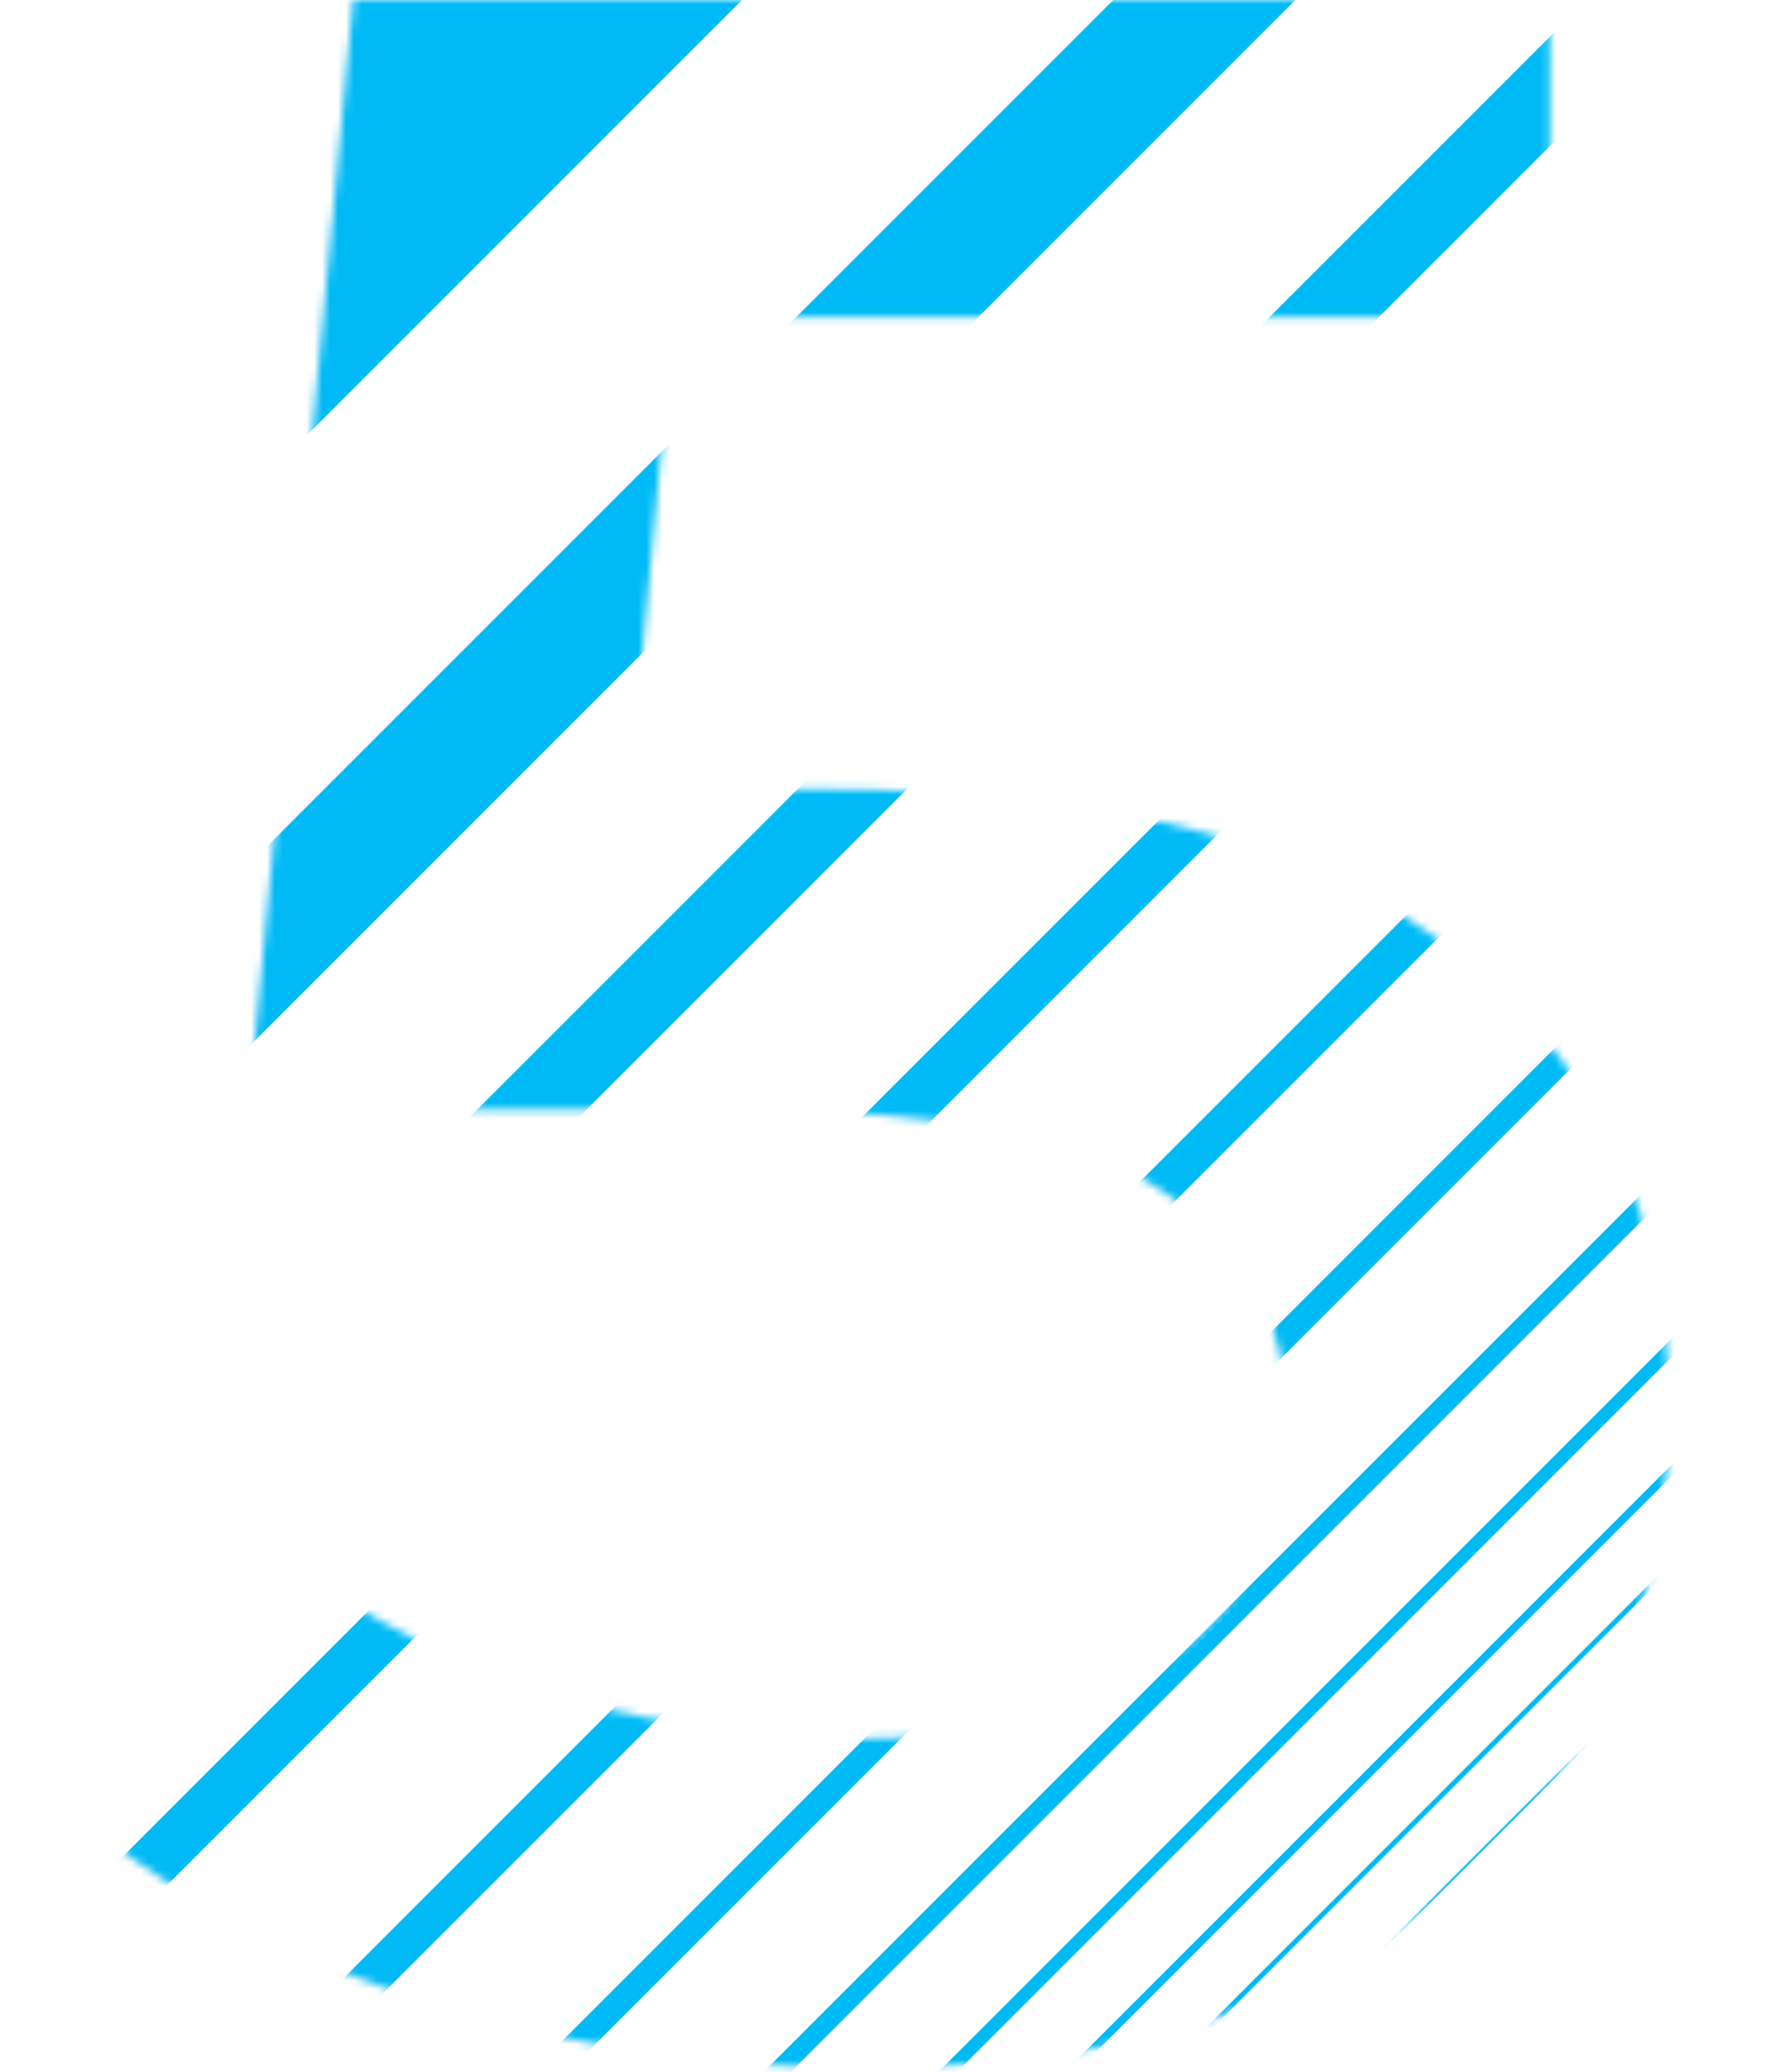 <svg width="180" height="211" viewBox="0 0 199 262" fill="none" xmlns="http://www.w3.org/2000/svg">
<mask id="mask0_686_981" style="mask-type:alpha" maskUnits="userSpaceOnUse" x="0" y="0" width="199" height="262">
<path d="M92.084 99.821C128.426 99.821 155.314 106.942 172.749 121.184C190.183 135.181 198.901 154.334 198.901 178.644C198.901 194.114 195.095 208.111 187.482 220.635C179.87 233.158 168.452 243.103 153.227 250.47C138.003 257.836 119.218 261.52 96.872 261.52C78.455 261.52 60.652 258.941 43.463 253.785C26.274 248.382 11.787 241.016 -6.10352e-05 231.685L20.258 194.483C29.835 202.341 41.253 208.602 54.514 213.268C68.019 217.688 81.893 219.898 96.135 219.898C113.079 219.898 126.339 216.46 135.915 209.585C145.738 202.463 150.649 192.764 150.649 180.486C150.649 167.226 145.369 157.281 134.81 150.651C124.497 143.775 106.694 140.338 81.402 140.338H19.153L32.413 0.002H183.799V40.151H72.93L67.405 99.821H92.084Z" fill="black"/>
</mask>
<g mask="url(#mask0_686_981)">
<rect width="932.597" height="39.723" transform="matrix(-0.707 0.707 0.707 0.707 172.173 -146.732)" fill="#00BAF6"/>
<rect width="932.597" height="16.291" transform="matrix(-0.707 0.707 0.707 0.707 255.042 -126.48)" fill="#00BAF6"/>
<rect width="932.597" height="9.775" transform="matrix(-0.707 0.707 0.707 0.707 433.283 -244.845)" fill="#00BAF6"/>
<rect width="932.597" height="6.517" transform="matrix(-0.707 0.707 0.707 0.707 407.297 -169.226)" fill="#00BAF6"/>
<rect width="932.597" height="4.887" transform="matrix(-0.707 0.707 0.707 0.707 391.922 -110.548)" fill="#00BAF6"/>
<rect width="932.597" height="3.258" transform="matrix(-0.707 0.707 0.707 0.707 323.054 -6.094)" fill="#00BAF6"/>
<rect width="932.597" height="2.429" transform="matrix(-0.707 0.707 0.707 0.707 452.557 -106.186)" fill="#00BAF6"/>
<rect width="932.597" height="1.662" transform="matrix(-0.707 0.707 0.707 0.707 464.835 -96.364)" fill="#00BAF6"/>
<rect width="932.597" height="1.015" transform="matrix(-0.707 0.707 0.707 0.707 489.391 -104.958)" fill="#00BAF6"/>
<rect width="932.597" height="0.624" transform="matrix(-0.707 0.707 0.707 0.707 490.618 -93.908)" fill="#00BAF6"/>
<rect width="349.887" height="0.234" transform="matrix(-0.707 0.707 0.707 0.707 299.332 109.656)" fill="#00BAF6"/>
</g>
</svg>
